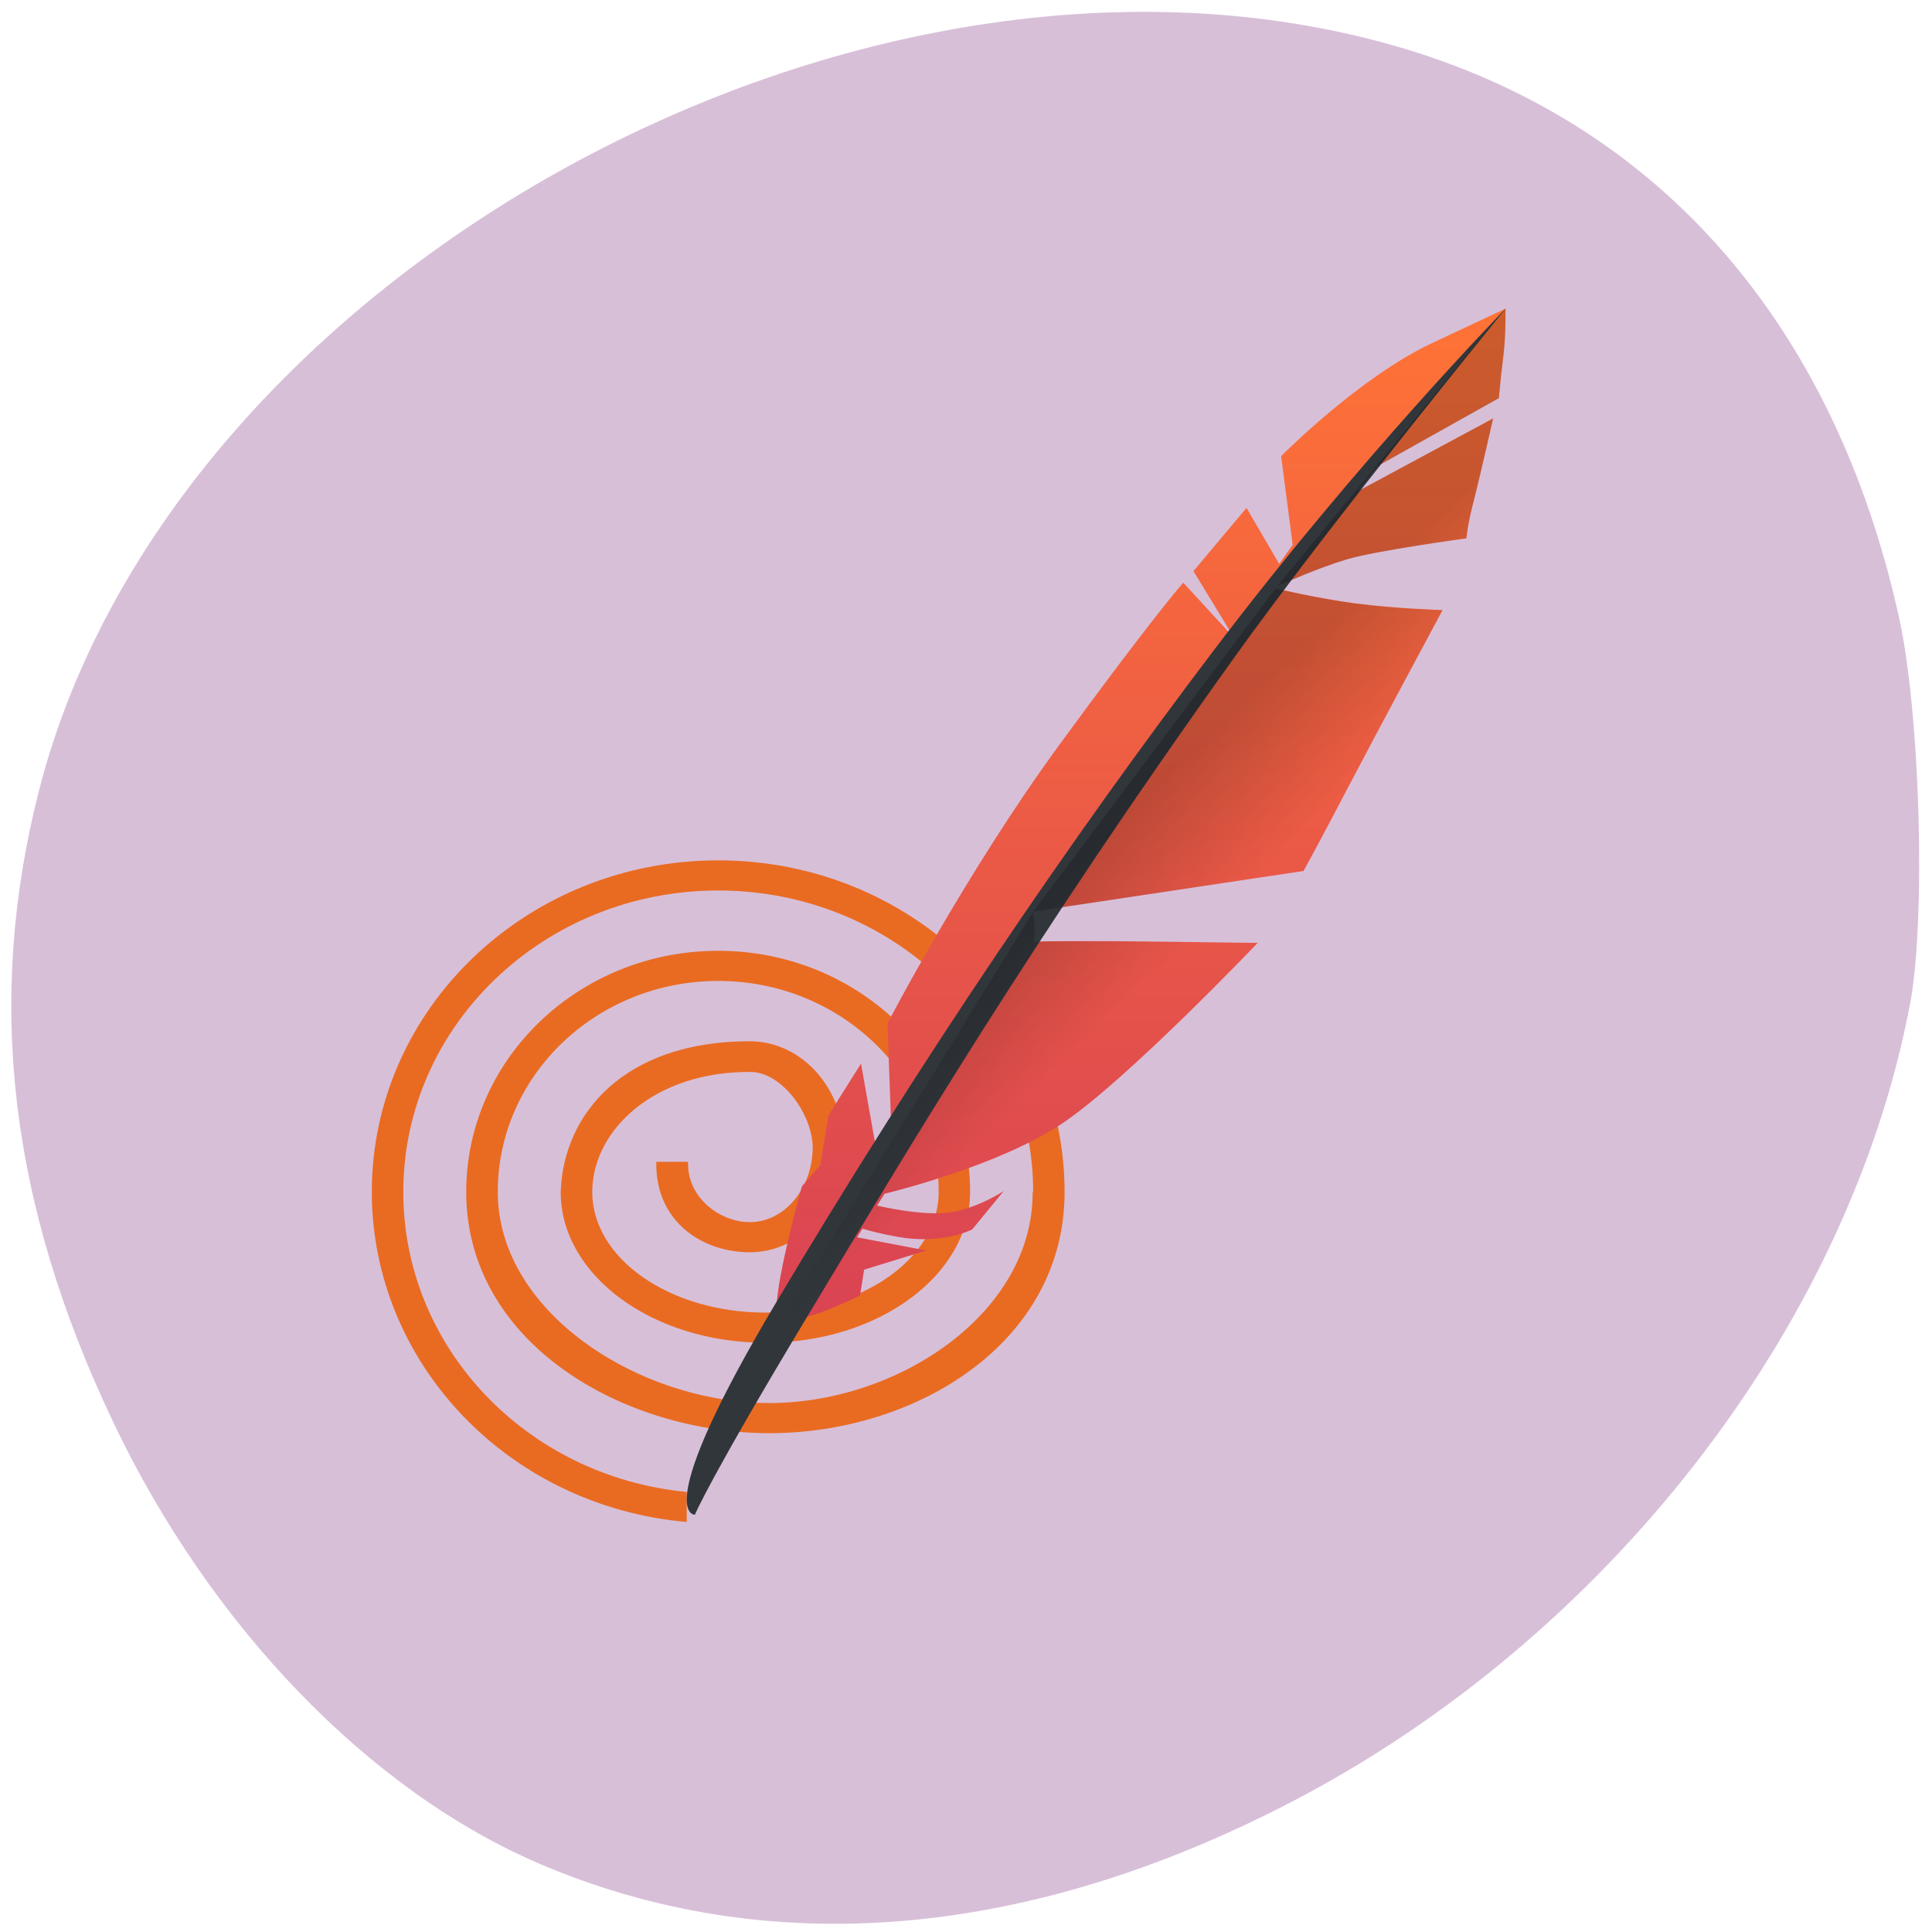 <svg xmlns="http://www.w3.org/2000/svg" viewBox="0 0 256 256"><defs><linearGradient id="0" x1="20.438" y1="22.313" x2="23.531" y2="25.406" gradientUnits="userSpaceOnUse"><stop/><stop stop-opacity="0" offset="1"/></linearGradient><linearGradient id="1" y1="37" x2="0" y2="4" gradientUnits="userSpaceOnUse"><stop stop-color="#da4453"/><stop offset="1" stop-color="#ff7336"/></linearGradient></defs><g transform="matrix(0 -1 1 0 -796.7 256.14)" fill="#d8bfd8"><path d="m 177.26 950.68 c 3.656 12.68 -13.266 8.15 -20.47 8.625 -11.839 -0.059 -23.678 0.053 -35.517 0.002 -3.656 -12.68 13.266 -8.15 20.47 -8.625 11.839 0.059 23.678 -0.053 35.517 -0.002 z" color="#000"/><path d="m 122.85 1049.74 c -42.614 -8.141 -83.82 -40.17 -105.52 -82 -18.2 -35.08 -21.02 -69.29 -8.215 -99.39 9.634 -22.64 31.487 -43.762 58.63 -56.669 28.948 -13.764 55.865 -16.918 83.69 -9.803 68.66 17.561 118.98 109.47 98.53 179.98 -9.994 34.463 -36.498 57.785 -75.52 66.45 -12.801 2.843 -40.26 3.613 -51.591 1.447 z"/></g><g transform="matrix(4.173 0 0 3.995 -3109.11 -3481.22)"><path d="m 767.86 899.93 c -6.075 0 -11 4.925 -11 11 0.005 5.684 4.339 10.429 10 10.945 v -0.996 c -5.11 -0.514 -9 -4.814 -9 -9.949 0 -5.523 4.477 -10 10 -10 5.523 0 10 4.477 10 10 h -0.016 c 0.016 4 -4.246 6.996 -8.359 7 -4.115 -0.001 -8.625 -3 -8.625 -7 0 -3.866 3.134 -7 7 -7 3.866 0 7 3.134 7 7 0 2.209 -2.462 4 -5.5 4 -3.038 0 -5.5 -1.791 -5.5 -4 0.002 -2.067 2 -4 5 -3.981 1 -0.019 1.973 1.364 2 2.481 0 1.381 -0.895 2.5 -2 2.5 -0.949 -0.001 -2 -0.822 -1.957 -2 h -1.01 c -0.035 2 1.475 2.997 2.965 3 1.657 0 3 -1.567 3 -3.5 0 -1.933 -1.343 -3.5 -3 -3.5 -4 0 -5.921 2.424 -6 5 0 2.761 2.91 5 6.5 5 3.59 0 6.5 -2.239 6.5 -5 0 -4.418 -3.582 -8 -8 -8 -4.418 0 -8 3.582 -8 8 0 5 4.962 7.994 9.625 8 4.665 0 9.375 -3 9.375 -8 0 -6.075 -4.925 -11 -11 -11 z" fill="#e96b22"/><g transform="translate(758.86 877.63)" fill-rule="evenodd"><path d="m 33.998,4 -2.33,1.143 c -2.332,1.144 -4.794,3.75 -4.794,3.75 l 0.366,2.944 c -0.138,0.201 -0.283,0.415 -0.429,0.629 l -1.036,-1.857 -1.686,2.098 1.191,2.042 c -0.007,0.011 -0.016,0.023 -0.023,0.034 l -1.491,-1.694 c 0,0 -0.971,1.143 -3.95,5.402 -2.979,4.259 -5.441,9.217 -5.441,9.217 l 0.115,3.368 c -0.16,0.237 -0.33,0.494 -0.487,0.725 l -0.469,-2.759 -1.036,1.716 -0.26,1.655 -0.581,0.699 c 0,0 -0.962,3.599 -0.778,4.249 0.184,0.651 2.624,-0.628 2.624,-0.628 l 0.129,-0.857 1.975,-0.635 -2.198,-0.438 c 0.053,-0.089 0.118,-0.197 0.172,-0.287 0.263,0.081 0.573,0.172 1.154,0.278 1.393,0.254 2.33,-0.253 2.33,-0.253 l 1,-1.273 c 0,0 -0.777,0.541 -1.652,0.699 -0.861,0.157 -2.326,-0.205 -2.37,-0.216 0.077,-0.127 0.159,-0.264 0.238,-0.393 0.37,-0.094 3.703,-0.964 5.662,-2.346 2.073,-1.462 6.186,-5.975 6.186,-5.975 0,0 -0.992,-0.009 -3.129,-0.041 -2.01,-0.03 -3.794,-0.016 -4,0 0.093,-0.149 0,-1 0,-1 l 8.586,-1.344 c 0,0 0.552,-1.049 1.394,-2.733 0.842,-1.684 3.02,-5.922 3.02,-5.922 0,0 -1.462,-0.042 -2.768,-0.221 -1.246,-0.172 -2.425,-0.472 -2.536,-0.5 0.015,-0.023 0.031,-0.047 0.046,-0.07 0.181,-0.084 1.346,-0.62 2.215,-0.891 0.939,-0.292 3.801,-0.697 3.801,-0.697 0,0 0.023,-0.405 0.229,-1.236 C 33.193,9.55 33.605,7.64 33.605,7.64 l -4.981,2.806 c 0.21,-0.288 0.408,-0.545 0.613,-0.817 l 4.551,-2.663 c 0,0 0.046,-0.584 0.137,-1.348 0.092,-0.764 0.072,-1.621 0.072,-1.621" fill="url(#1)"/><path d="m 34 4 c 0 0 -4.621 4.941 -9.222 11.275 -4.601 6.334 -9.268 13.499 -13.934 21.68 -4.052 7.104 -2.586 7.05 -2.586 7.05 0 0 0.46 -1.184 3.677 -6.761 3.076 -5.331 6.967 -12.216 13.474 -21.705 3.101 -4.522 8.59 -11.534 8.59 -11.534" fill="#31363b"/><path d="m 33.998,4 -0.707,0.883 -2.577,3.298 -3.972,5.03 c 0.181,-0.084 1.345,-0.62 2.215,-0.891 0.939,-0.292 3.801,-0.697 3.801,-0.697 0,0 0.024,-0.405 0.23,-1.236 0.206,-0.832 0.617,-2.742 0.617,-2.742 l -4.3,2.409 c 0.21,-0.288 0.408,-0.544 0.613,-0.816 l 3.871,-2.266 c 0,0 0.045,-0.584 0.137,-1.348 0.092,-0.764 0.072,-1.621 0.072,-1.621 M 26.742,13.212 19,24.003 27.586,22.659 c 0,0 0.553,-1.05 1.395,-2.734 0.842,-1.684 3.02,-5.922 3.02,-5.922 0,0 -1.462,-0.041 -2.768,-0.221 -1.246,-0.172 -2.426,-0.472 -2.537,-0.5 0.015,-0.023 0.032,-0.047 0.047,-0.07 z M 19,24.003 11.035,37.523 c 0.58,0.204 2.465,-0.785 2.465,-0.785 l 0.129,-0.855 1.977,-0.635 -2.199,-0.439 c 0.053,-0.089 0.118,-0.195 0.172,-0.285 0.263,0.081 0.573,0.171 1.154,0.277 1.393,0.254 2.328,-0.252 2.328,-0.252 l 1.01,-1.273 c 0,0 -0.778,0.54 -1.652,0.699 -0.861,0.157 -2.325,-0.206 -2.369,-0.217 0.077,-0.127 0.158,-0.263 0.236,-0.393 0.37,-0.094 3.703,-0.964 5.662,-2.346 2.073,-1.462 6.186,-5.975 6.186,-5.975 0,0 -0.992,-0.009 -3.129,-0.041 -2.01,-0.03 -3.794,-0.016 -4,0 0.093,-0.149 0,-1 0,-1 z" opacity="0.2" fill="url(#0)"/></g></g></svg>